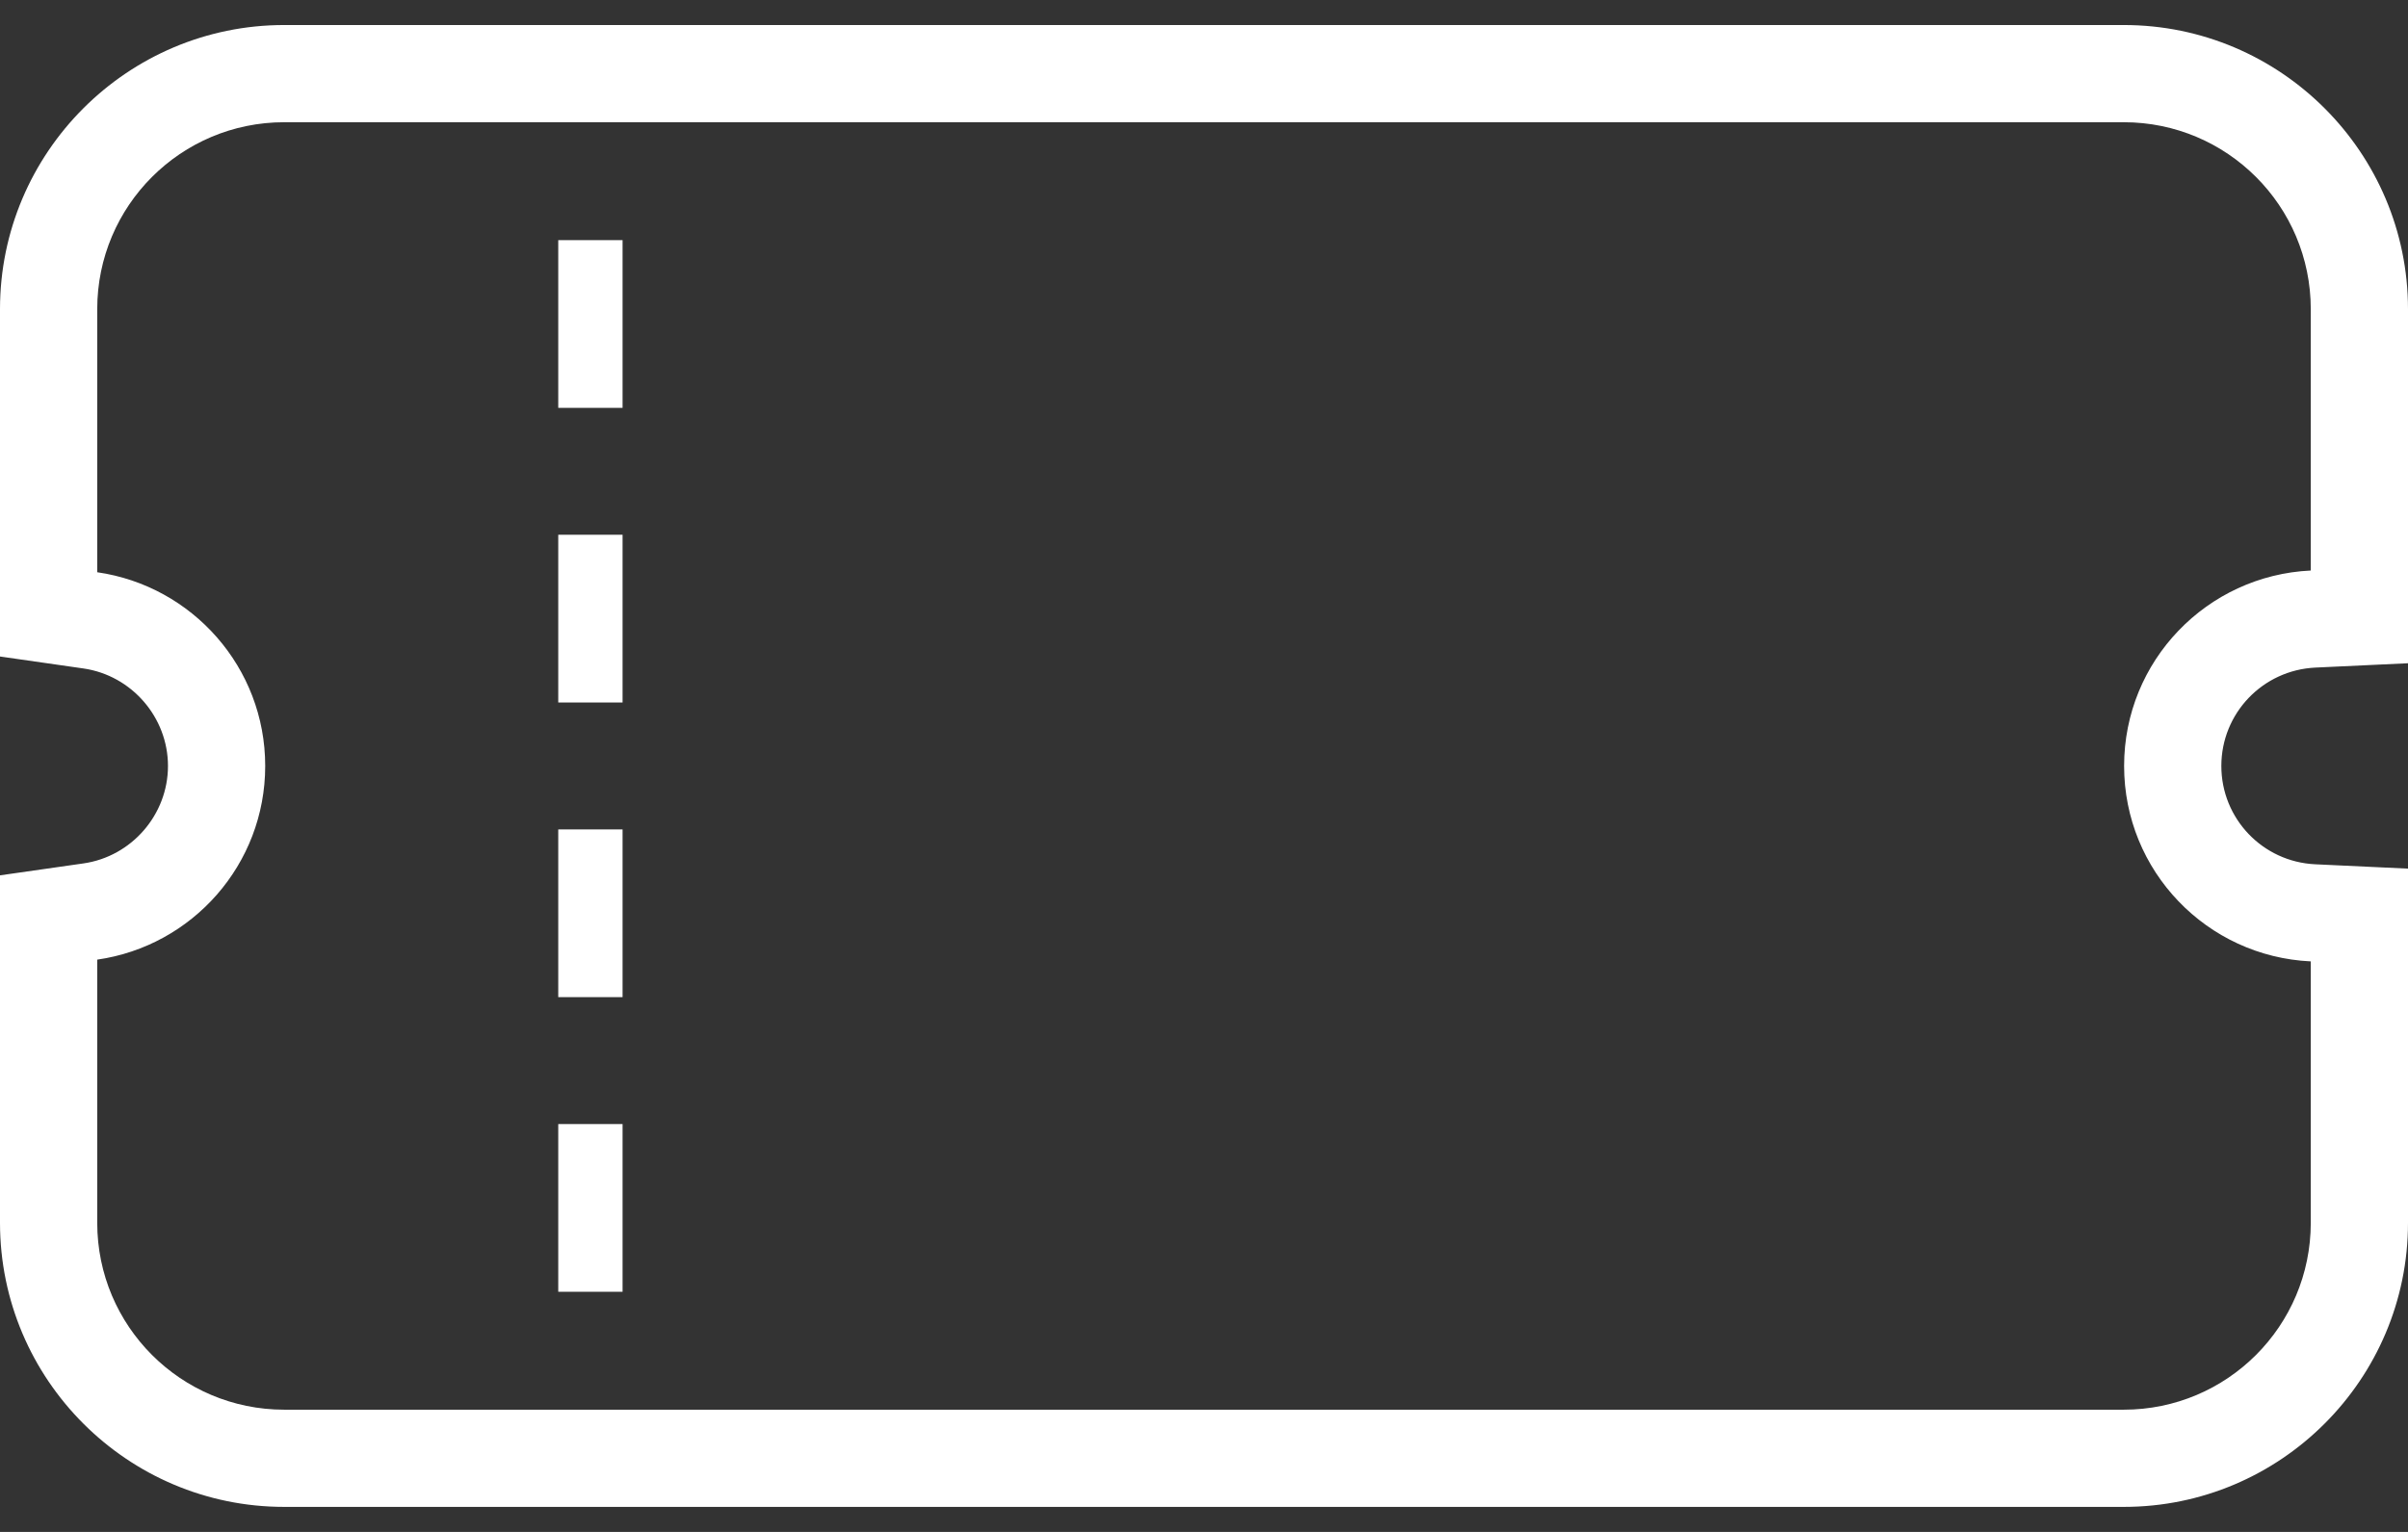 <svg width="66" height="42" viewBox="0 0 66 42" fill="none" xmlns="http://www.w3.org/2000/svg">
<rect x="0" y="0" width="66" height="42" fill="#333333" stroke="none"/>
<path d="M58.211 0.686H7.789C3.494 0.686 0 4.181 0 8.475V15.689V17.999L2.286 18.327C3.607 18.517 4.604 19.666 4.604 21C4.604 22.334 3.608 23.483 2.287 23.672L0 23.999V26.31V33.525C0 37.819 3.494 41.314 7.789 41.314H58.211C62.506 41.314 66 37.819 66 33.525V26.358V23.815L63.459 23.696C62.016 23.629 60.884 22.444 60.884 21C60.884 19.557 62.016 18.372 63.461 18.303L66 18.184V15.642V8.476C66 4.181 62.506 0.686 58.211 0.686ZM63.335 15.642C60.488 15.776 58.219 18.12 58.219 21C58.219 23.881 60.488 26.225 63.335 26.358V33.525C63.335 36.355 61.041 38.649 58.211 38.649H7.789C4.959 38.649 2.665 36.355 2.665 33.525V26.31C5.267 25.938 7.269 23.706 7.269 21C7.269 18.295 5.267 16.063 2.665 15.689V8.475C2.665 5.645 4.959 3.351 7.789 3.351H58.211C61.041 3.351 63.335 5.645 63.335 8.475V15.642Z" fill="white"/>
<path d="M17.064 30.818H15.301V35.416H17.064V30.818Z" fill="white"/>
<path d="M17.064 22.74H15.301V27.338H17.064V22.74Z" fill="white"/>
<path d="M17.064 14.661H15.301V19.26H17.064V14.661Z" fill="white"/>
<path d="M17.064 6.584H15.301V11.182H17.064V6.584Z" fill="white"/>
</svg>
